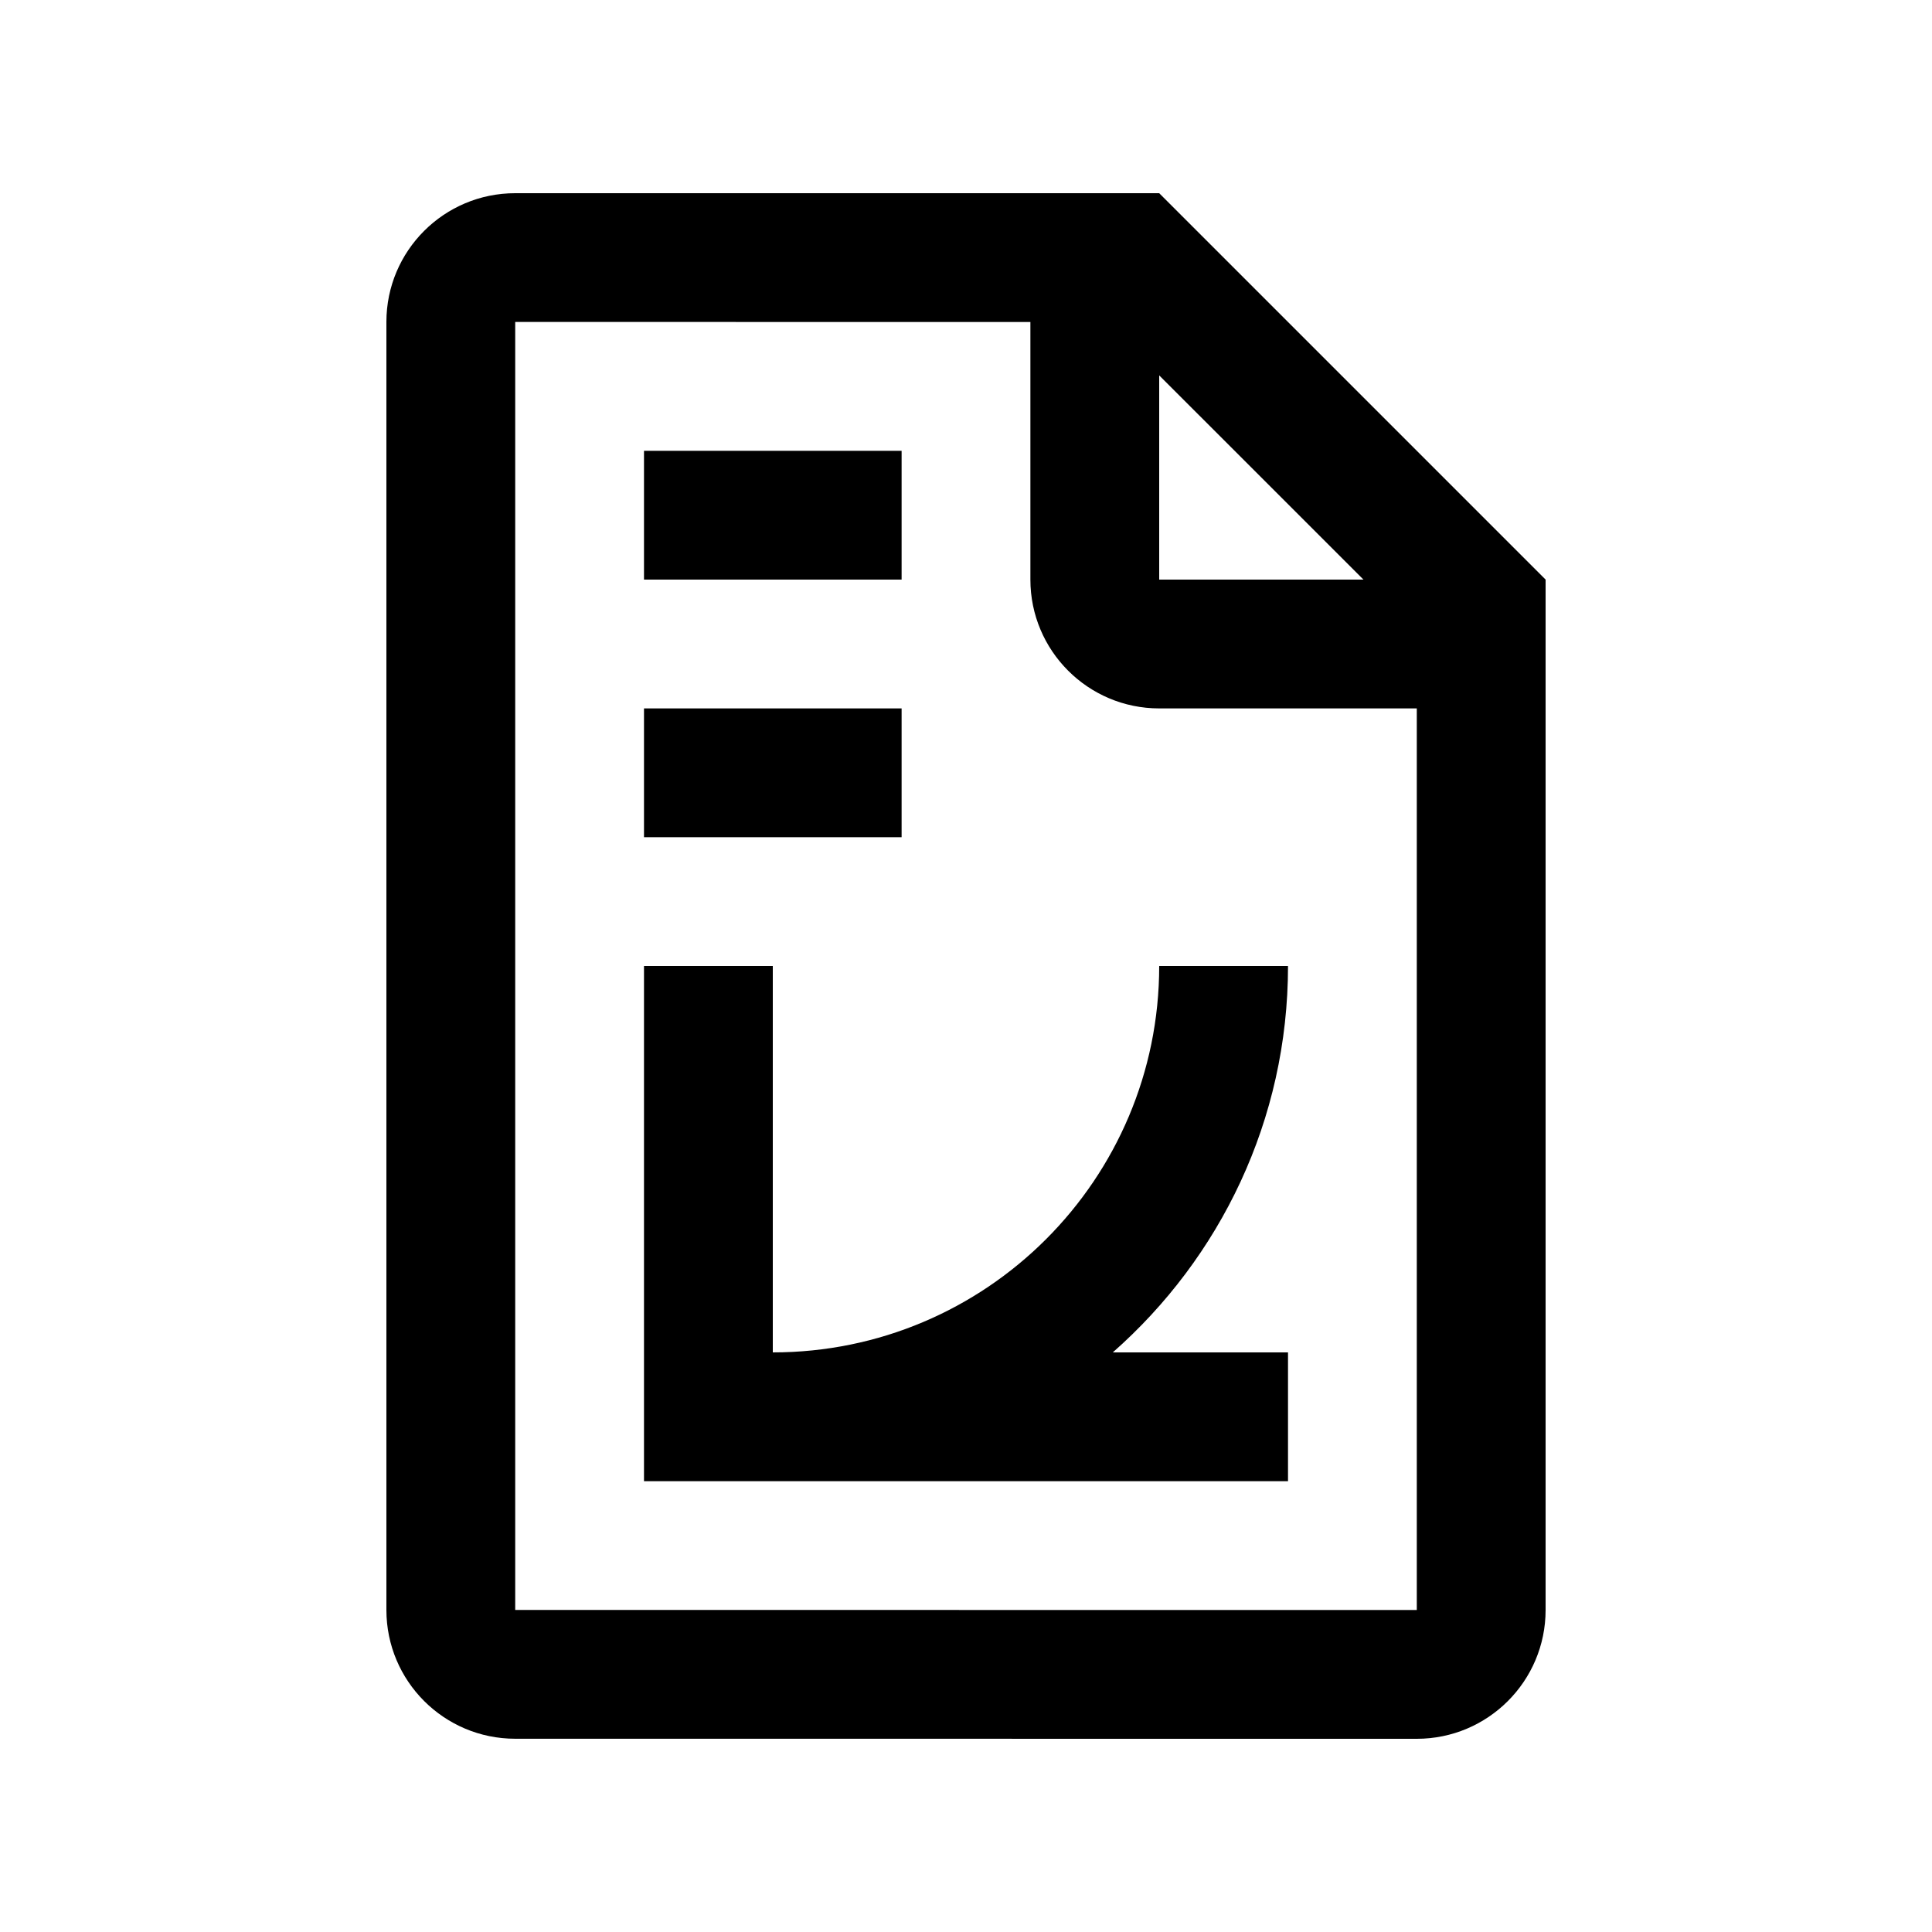 <?xml version="1.0" encoding="utf-8"?>
<!-- Generator: Adobe Illustrator 16.0.0, SVG Export Plug-In . SVG Version: 6.00 Build 0)  -->
<!DOCTYPE svg PUBLIC "-//W3C//DTD SVG 1.0//EN" "http://www.w3.org/TR/2001/REC-SVG-20010904/DTD/svg10.dtd">
<svg version="1.0" id="Layer_1" xmlns="http://www.w3.org/2000/svg" xmlns:xlink="http://www.w3.org/1999/xlink" x="0px" y="0px"
	 width="100px" height="100px" viewBox="0 0 100 100" enable-background="new 0 0 100 100" xml:space="preserve">
<path d="M60,10H26.667C22.985,10,20,12.982,20,16.664V83.33c0,3.682,2.985,6.667,6.667,6.667L73.333,90
	C77.012,90,80,87.016,80,83.334V30L60,10z M60,19.43L70.573,30H60V19.43z M73.333,83.334L26.667,83.33V16.664l26.666,0.003V30
	c0,3.679,2.985,6.667,6.667,6.667h13.333V83.334z"/>
<rect x="33.333" y="23.334" width="13.334" height="6.666"/>
<rect x="33.333" y="36.667" width="13.334" height="6.667"/>
<path d="M66.667,50H60c0,11.049-8.958,20-20,20V50h-6.667v26.667h33.334V70h-9.069C63.147,65.114,66.667,57.979,66.667,50z"/>
</svg>
